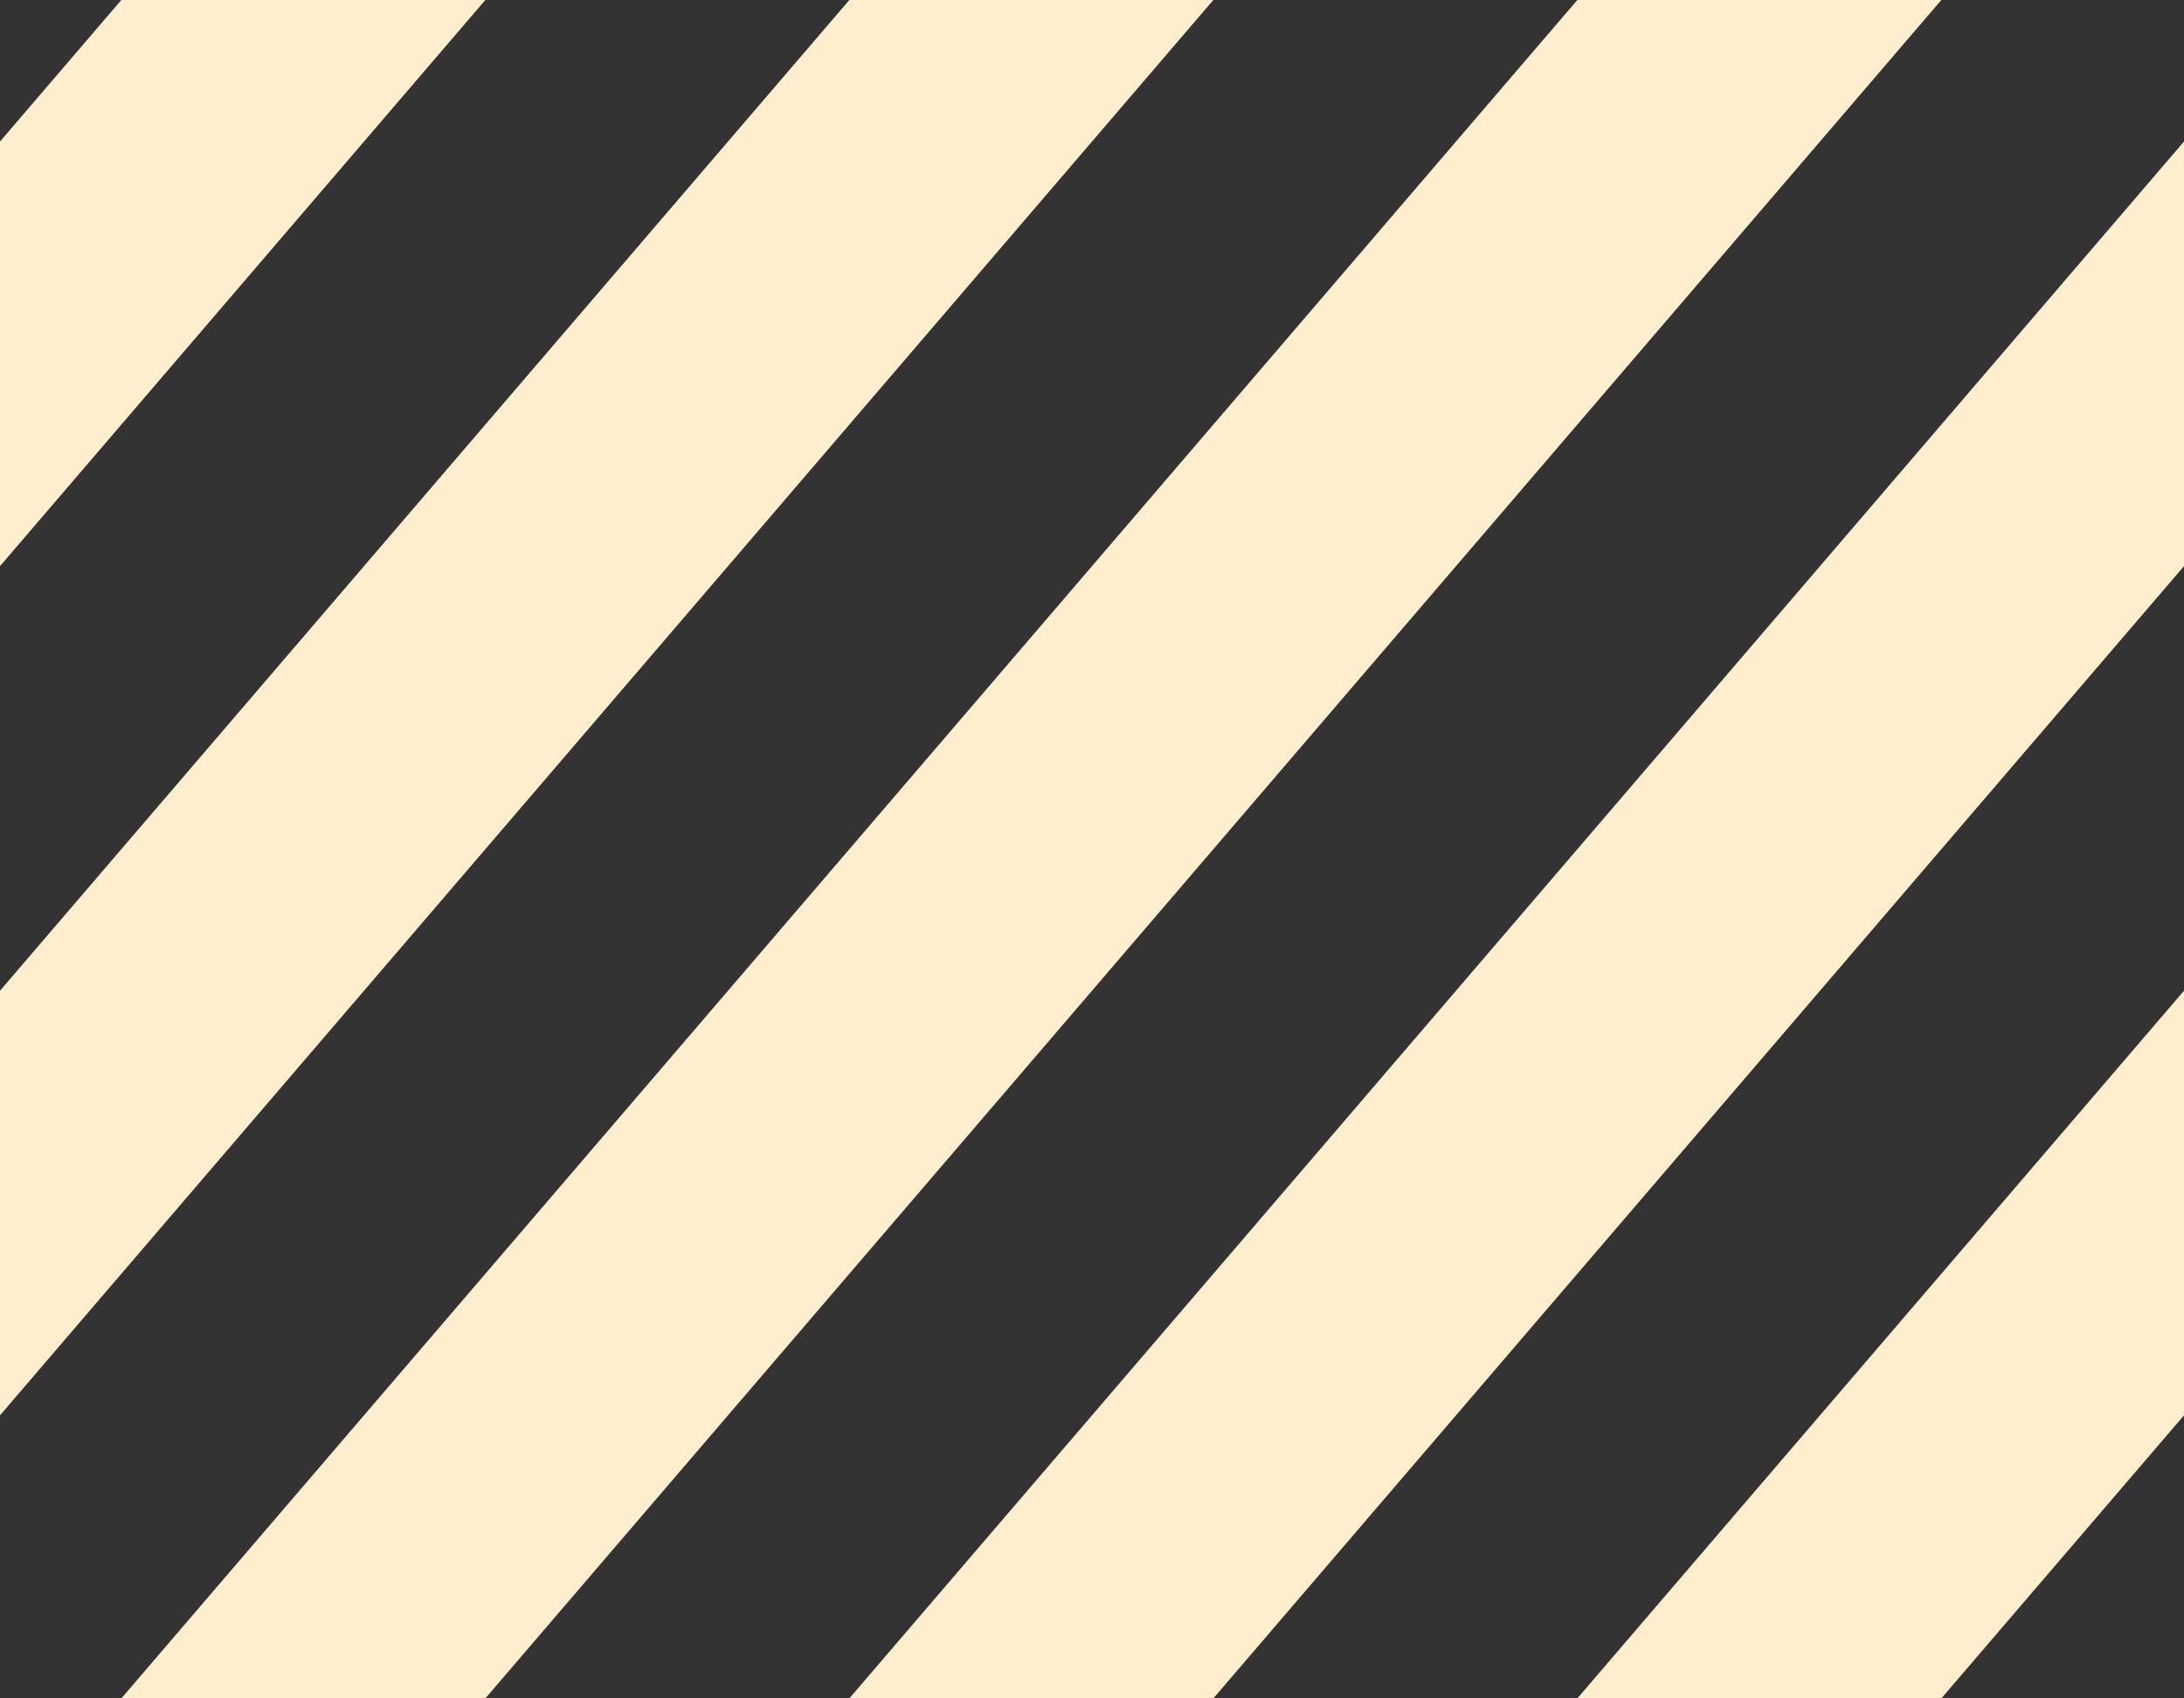 <?xml version="1.0" encoding="UTF-8" standalone="no"?><!-- Generator: Gravit.io --><svg xmlns="http://www.w3.org/2000/svg" xmlns:xlink="http://www.w3.org/1999/xlink" style="isolation:isolate" viewBox="0 0 54 42" width="54pt" height="42pt"><rect x="0" y="0" width="54" height="42" fill="#333333" stroke="none"/><defs><clipPath id="_clipPath_Z7lLpKP1eGsdhdAPWYqGPJRp8KFaClFQ"><rect width="54" height="42"/></clipPath></defs><g clip-path="url(#_clipPath_Z7lLpKP1eGsdhdAPWYqGPJRp8KFaClFQ)"><path d=" M 48 0 L 12 42 L 3 42 L 39 0 L 48 0 L 48 0 Z  M 54 3.5 L 54 14 L 30 42 L 21 42 L 54 3.5 L 54 3.5 Z  M 54 24.5 L 54 35 L 48 42 L 39 42 L 54 24.5 L 54 24.5 Z  M 30 0 L 0 35 L 0 24.5 L 21 0 L 30 0 L 30 0 Z  M 12 0 L 0 14 L 0 3.5 L 3 0 L 12 0 L 12 0 Z " fill-rule="evenodd" fill="rgb(255,238,206)"/></g></svg>
